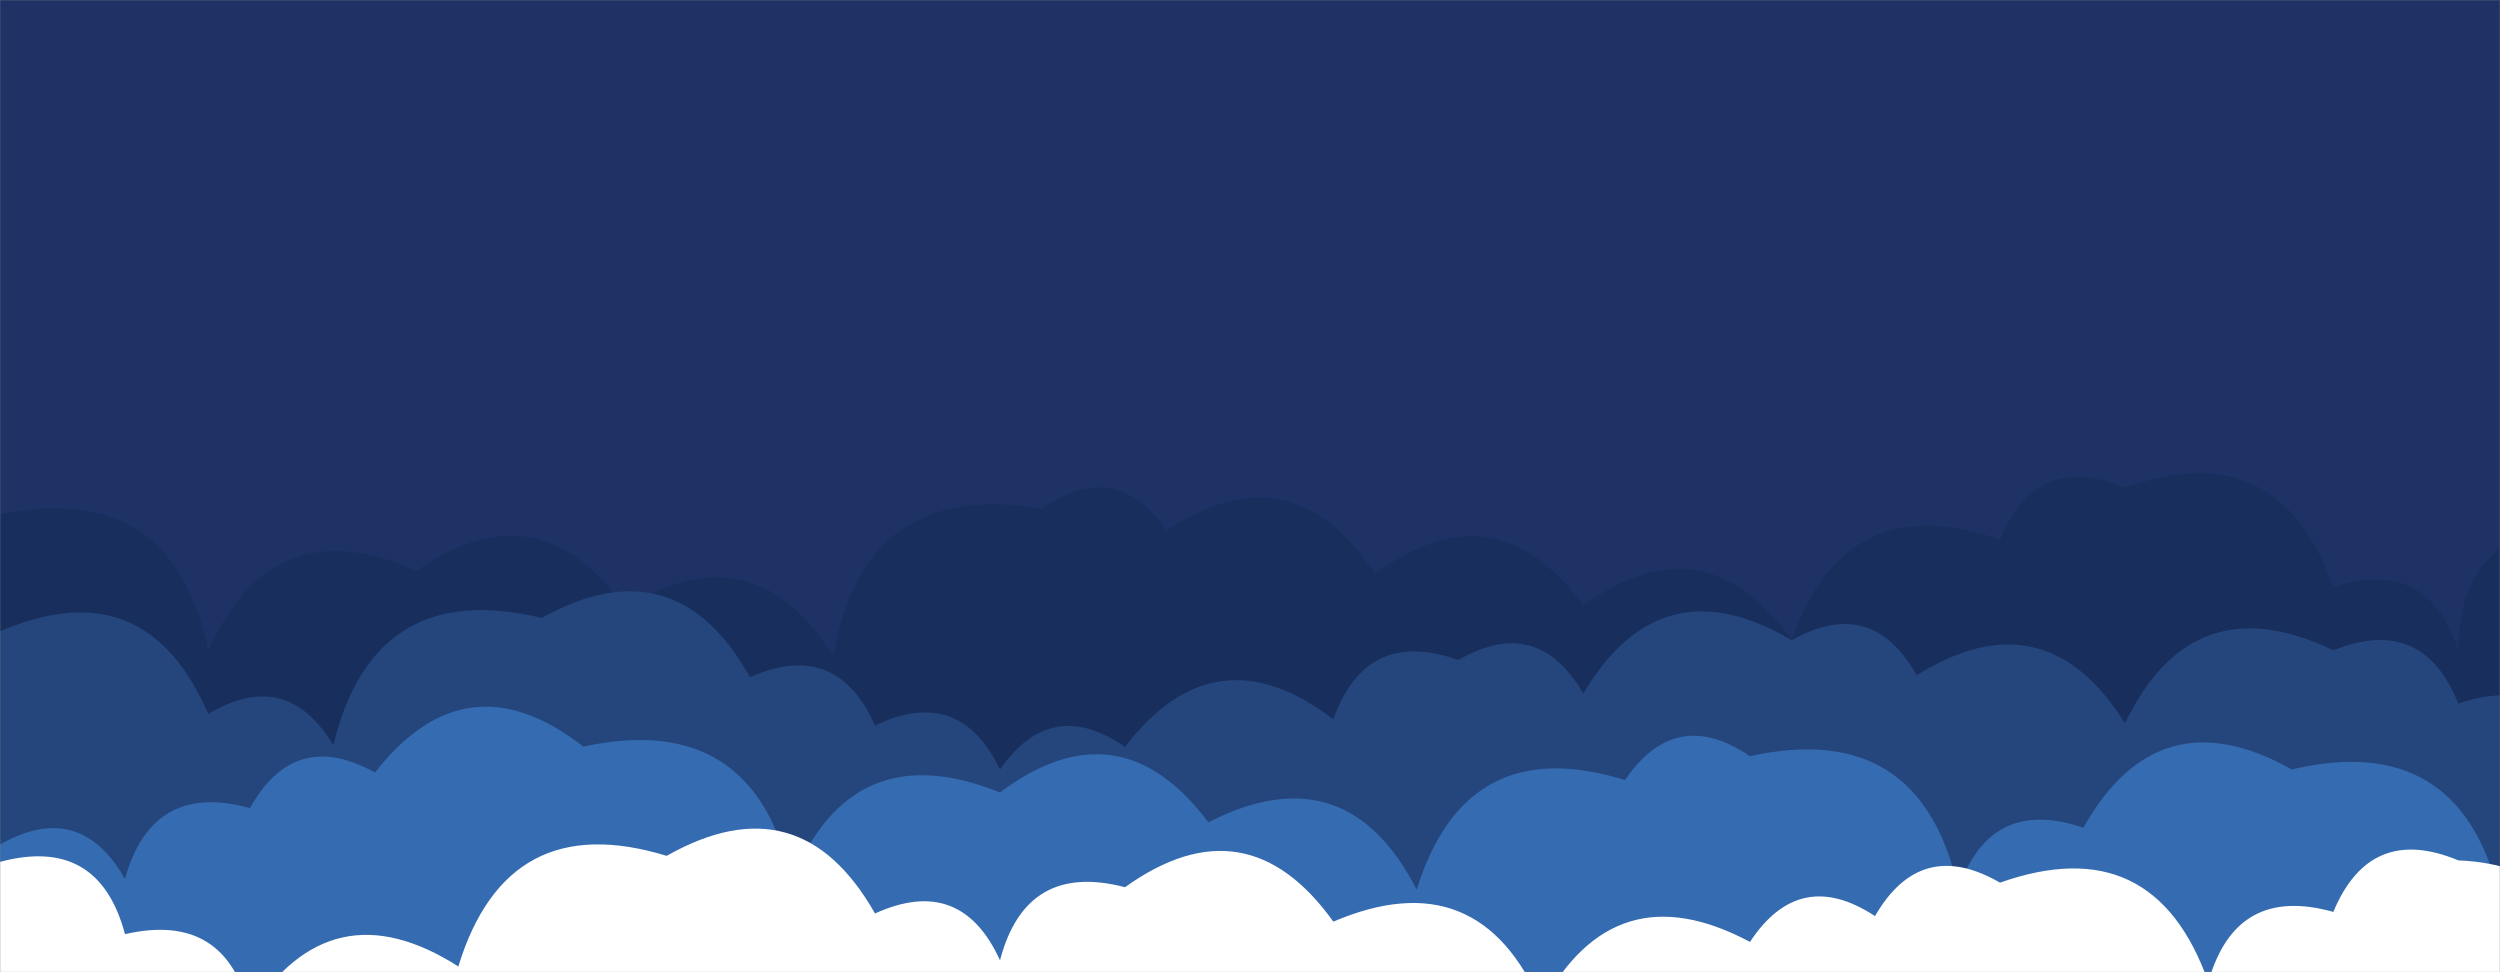 <svg xmlns="http://www.w3.org/2000/svg" version="1.1" xmlns:xlink="http://www.w3.org/1999/xlink" xmlns:svgjs="http://svgjs.dev/svgjs" width="1440" height="560" preserveAspectRatio="none" viewBox="0 0 1440 560"><rect x="0" y="0" width="1440" height="560" fill="#808080" stroke="none"/><g mask="url(&quot;#SvgjsMask1000&quot;)" fill="none"><rect width="1440" height="560" x="0" y="0" fill="#1e3266"></rect><path d="M1488 560L0 560 L0 296.36Q99.19 275.56, 120 374.75Q157.01 291.76, 240 328.78Q310.74 279.52, 360 350.26Q433.81 304.07, 480 377.89Q497.58 275.47, 600 293.04Q642.17 263.21, 672 305.38Q744.55 257.93, 792 330.47Q861.04 279.51, 912 348.56Q982.01 298.57, 1032 368.59Q1063.13 279.71, 1152 310.84Q1172.96 259.8, 1224 280.76Q1312.64 249.4, 1344 338.04Q1398.27 320.31, 1416 374.58Q1416.4 302.98, 1488 303.38z" fill="#182f5d"></path><path d="M1488 560L0 560 L0 363.71Q83.79 327.5, 120 411.28Q165.02 384.3, 192 429.32Q215.32 332.64, 312 355.96Q389.07 313.03, 432 390.1Q481.91 368.01, 504 417.92Q552.66 394.59, 576 443.25Q605.49 400.74, 648 430.22Q700.07 362.3, 768 414.37Q786.91 361.28, 840 380.2Q885.65 353.86, 912 399.51Q956.63 324.14, 1032 368.78Q1078.09 342.87, 1104 388.96Q1177.87 342.82, 1224 416.69Q1262.95 335.64, 1344 374.59Q1395.35 353.93, 1416 405.28Q1469.56 386.84, 1488 440.4z" fill="#25467d"></path><path d="M1512 560L0 560 L0 486.44Q45.93 460.38, 72 506.31Q87.58 449.89, 144 465.47Q169.76 419.24, 216 445Q268.52 377.52, 336 430.05Q434.69 408.74, 456 507.42Q490.53 421.95, 576 456.47Q644.6 405.07, 696 473.67Q775.39 433.06, 816 512.45Q844.44 420.89, 936 449.34Q965.12 406.45, 1008 435.57Q1106.34 413.9, 1128 512.24Q1146.27 458.51, 1200 476.79Q1243.21 400, 1320 443.22Q1417.08 420.3, 1440 517.38Q1464.65 470.03, 1512 494.68z" fill="#356cb1"></path><path d="M1488 560L0 560 L0 496.44Q56.81 481.25, 72 538.07Q130.59 524.66, 144 583.26Q190.7 509.96, 264 556.67Q292.16 464.83, 384 492.98Q460.59 449.57, 504 526.17Q553.49 503.66, 576 553.15Q590.95 496.1, 648 511.04Q717.91 460.95, 768 530.86Q852.1 494.96, 888 579.06Q929.75 500.8, 1008 542.55Q1036.56 499.11, 1080 527.67Q1106.37 482.04, 1152 508.41Q1240.65 477.07, 1272 565.72Q1287.77 509.49, 1344 525.26Q1365.16 474.42, 1416 495.58Q1491.23 498.81, 1488 574.05z" fill="white"></path></g><defs><mask id="SvgjsMask1000"><rect width="1440" height="560" fill="#ffffff"></rect></mask></defs></svg>
